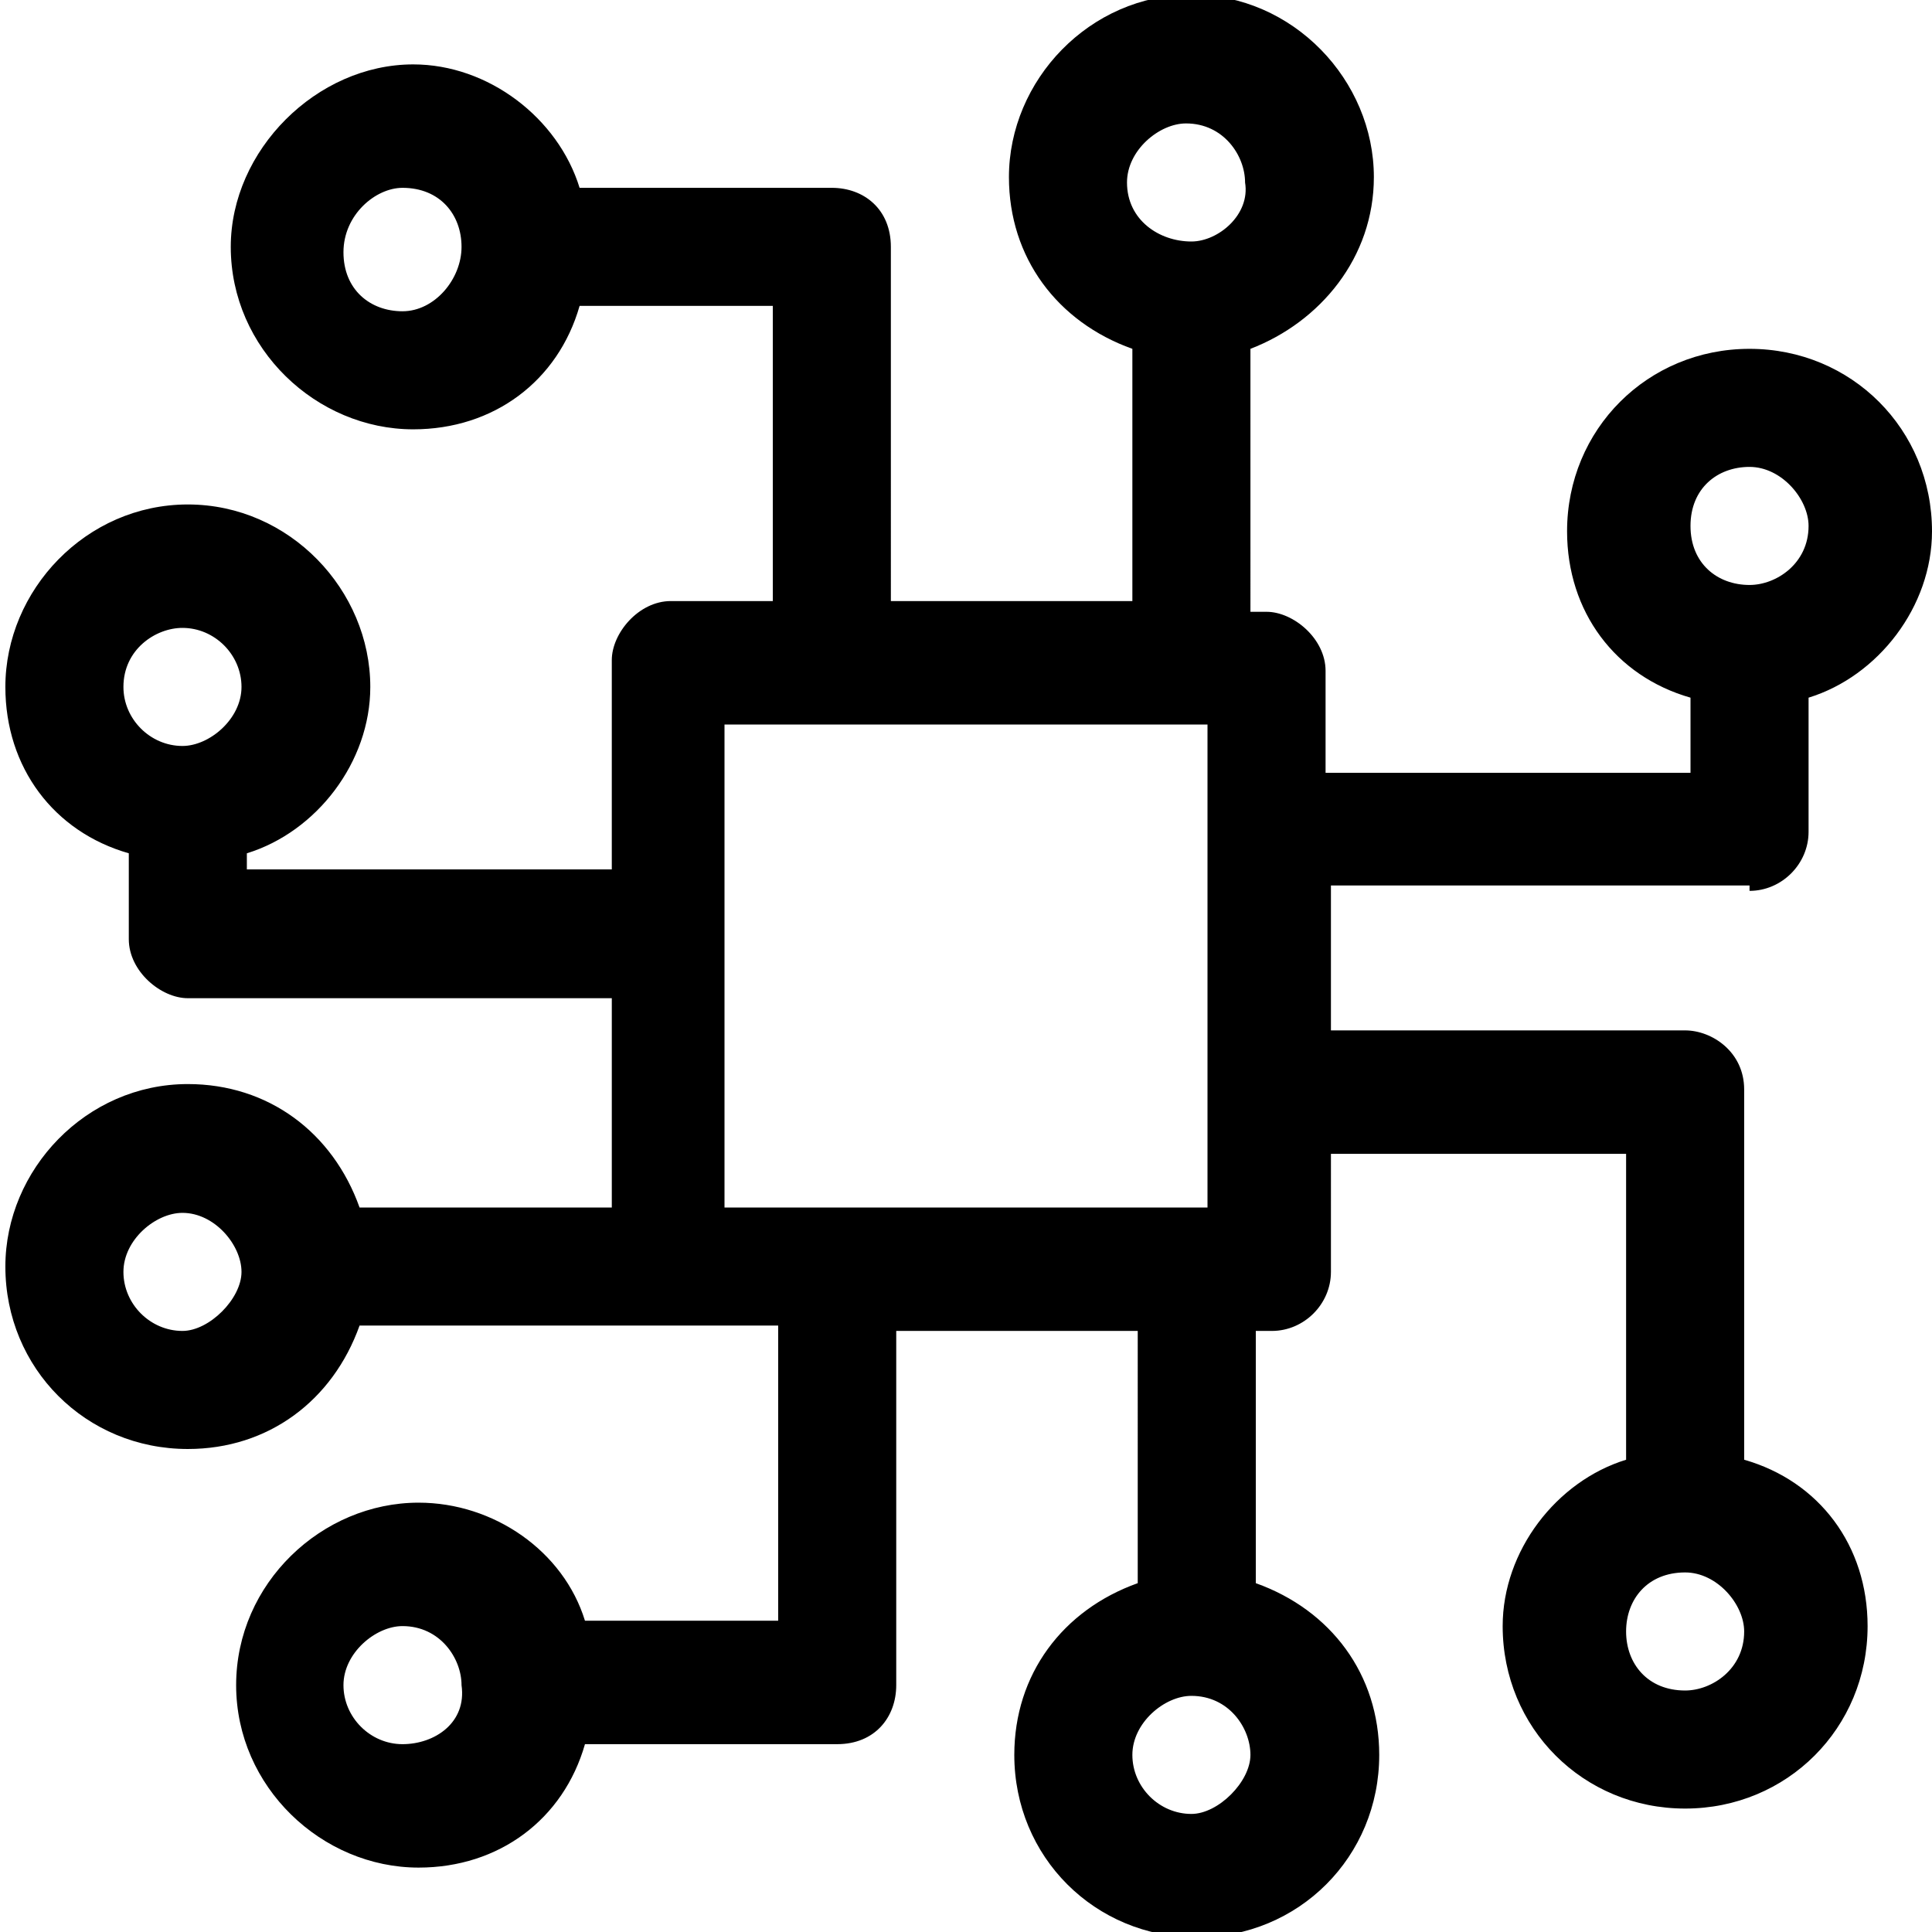 <?xml version="1.0" encoding="utf-8"?>
<!-- Generator: Adobe Illustrator 19.0.0, SVG Export Plug-In . SVG Version: 6.00 Build 0)  -->
<svg version="1.1" id="Шар_1" xmlns="http://www.w3.org/2000/svg" xmlns:xlink="http://www.w3.org/1999/xlink" x="0px" y="0px"
	 viewBox="-84 3.5 36 36" style="enable-background:new -84 3.5 36 36;" xml:space="preserve">
<path d="M-51.4,20.1c0.6,0,1.1-0.5,1.1-1.1v-2.5c1.3-0.4,2.3-1.7,2.3-3.1c0-1.9-1.5-3.4-3.4-3.4c-1.9,0-3.4,1.5-3.4,3.4
	c0,1.5,0.9,2.7,2.3,3.1v1.4h-6.8v-1.9c0-0.6-0.6-1.1-1.1-1.1h-0.3V10c1.3-0.5,2.3-1.7,2.3-3.2c0-1.8-1.5-3.4-3.4-3.4
	c-1.9,0-3.4,1.6-3.4,3.4c0,1.5,0.9,2.7,2.3,3.2v4.7h-4.5V8.1c0-0.7-0.5-1.1-1.1-1.1h-4.7c-0.4-1.3-1.7-2.3-3.1-2.3
	c-1.8,0-3.4,1.6-3.4,3.4c0,1.9,1.6,3.4,3.4,3.4c1.5,0,2.7-0.9,3.1-2.3h3.6v5.5h-1.9c-0.6,0-1.1,0.6-1.1,1.1v3.9h-6.8v-0.3
	c1.3-0.4,2.3-1.7,2.3-3.1c0-1.8-1.5-3.4-3.4-3.4c-1.9,0-3.4,1.6-3.4,3.4c0,1.5,0.9,2.7,2.3,3.1V21c0,0.6,0.6,1.1,1.1,1.1h7.9V26
	h-4.7c-0.5-1.4-1.7-2.3-3.2-2.3c-1.9,0-3.4,1.6-3.4,3.4c0,1.9,1.5,3.4,3.4,3.4c1.5,0,2.7-0.9,3.2-2.3h7.8v5.5h-3.6
	c-0.4-1.3-1.7-2.2-3.1-2.2c-1.8,0-3.4,1.5-3.4,3.4c0,1.9,1.6,3.4,3.4,3.4c1.5,0,2.7-0.9,3.1-2.3h4.7c0.7,0,1.1-0.5,1.1-1.1v-6.6h4.5
	V33c-1.4,0.5-2.3,1.7-2.3,3.2c0,1.9,1.5,3.4,3.4,3.4c1.9,0,3.4-1.5,3.4-3.4c0-1.5-0.9-2.7-2.3-3.2v-4.7h0.3c0.6,0,1.1-0.5,1.1-1.1
	V25h5.5v5.7c-1.3,0.4-2.3,1.7-2.3,3.1c0,1.9,1.5,3.4,3.4,3.4c1.9,0,3.4-1.5,3.4-3.4c0-1.5-0.9-2.7-2.3-3.1v-6.9
	c0-0.7-0.6-1.1-1.1-1.1h-6.6v-2.7H-51.4z M-51.4,12.2c0.6,0,1.1,0.6,1.1,1.1c0,0.7-0.6,1.1-1.1,1.1c-0.6,0-1.1-0.4-1.1-1.1
	C-52.5,12.6-52,12.2-51.4,12.2z M-76.5,9.3c-0.6,0-1.1-0.4-1.1-1.1S-77,7-76.5,7c0.7,0,1.1,0.5,1.1,1.1S-75.9,9.3-76.5,9.3z
	 M-80.6,17.4c-0.6,0-1.1-0.5-1.1-1.1c0-0.7,0.6-1.1,1.1-1.1c0.6,0,1.1,0.5,1.1,1.1C-79.5,16.9-80.1,17.4-80.6,17.4z M-80.6,28.3
	c-0.6,0-1.1-0.5-1.1-1.1c0-0.6,0.6-1.1,1.1-1.1c0.6,0,1.1,0.6,1.1,1.1S-80.1,28.3-80.6,28.3z M-76.5,36c-0.6,0-1.1-0.5-1.1-1.1
	c0-0.6,0.6-1.1,1.1-1.1c0.7,0,1.1,0.6,1.1,1.1C-75.3,35.6-75.9,36-76.5,36z M-70.5,26v-9h9v9H-70.5z M-61.8,37.3
	c-0.6,0-1.1-0.5-1.1-1.1c0-0.6,0.6-1.1,1.1-1.1c0.7,0,1.1,0.6,1.1,1.1C-60.7,36.7-61.3,37.3-61.8,37.3z M-61.8,8
	C-62.4,8-63,7.6-63,6.9c0-0.6,0.6-1.1,1.1-1.1c0.7,0,1.1,0.6,1.1,1.1C-60.7,7.5-61.3,8-61.8,8z M-52.6,32.8c0.6,0,1.1,0.6,1.1,1.1
	c0,0.7-0.6,1.1-1.1,1.1c-0.7,0-1.1-0.5-1.1-1.1C-53.7,33.3-53.3,32.8-52.6,32.8z"/>
</svg>
